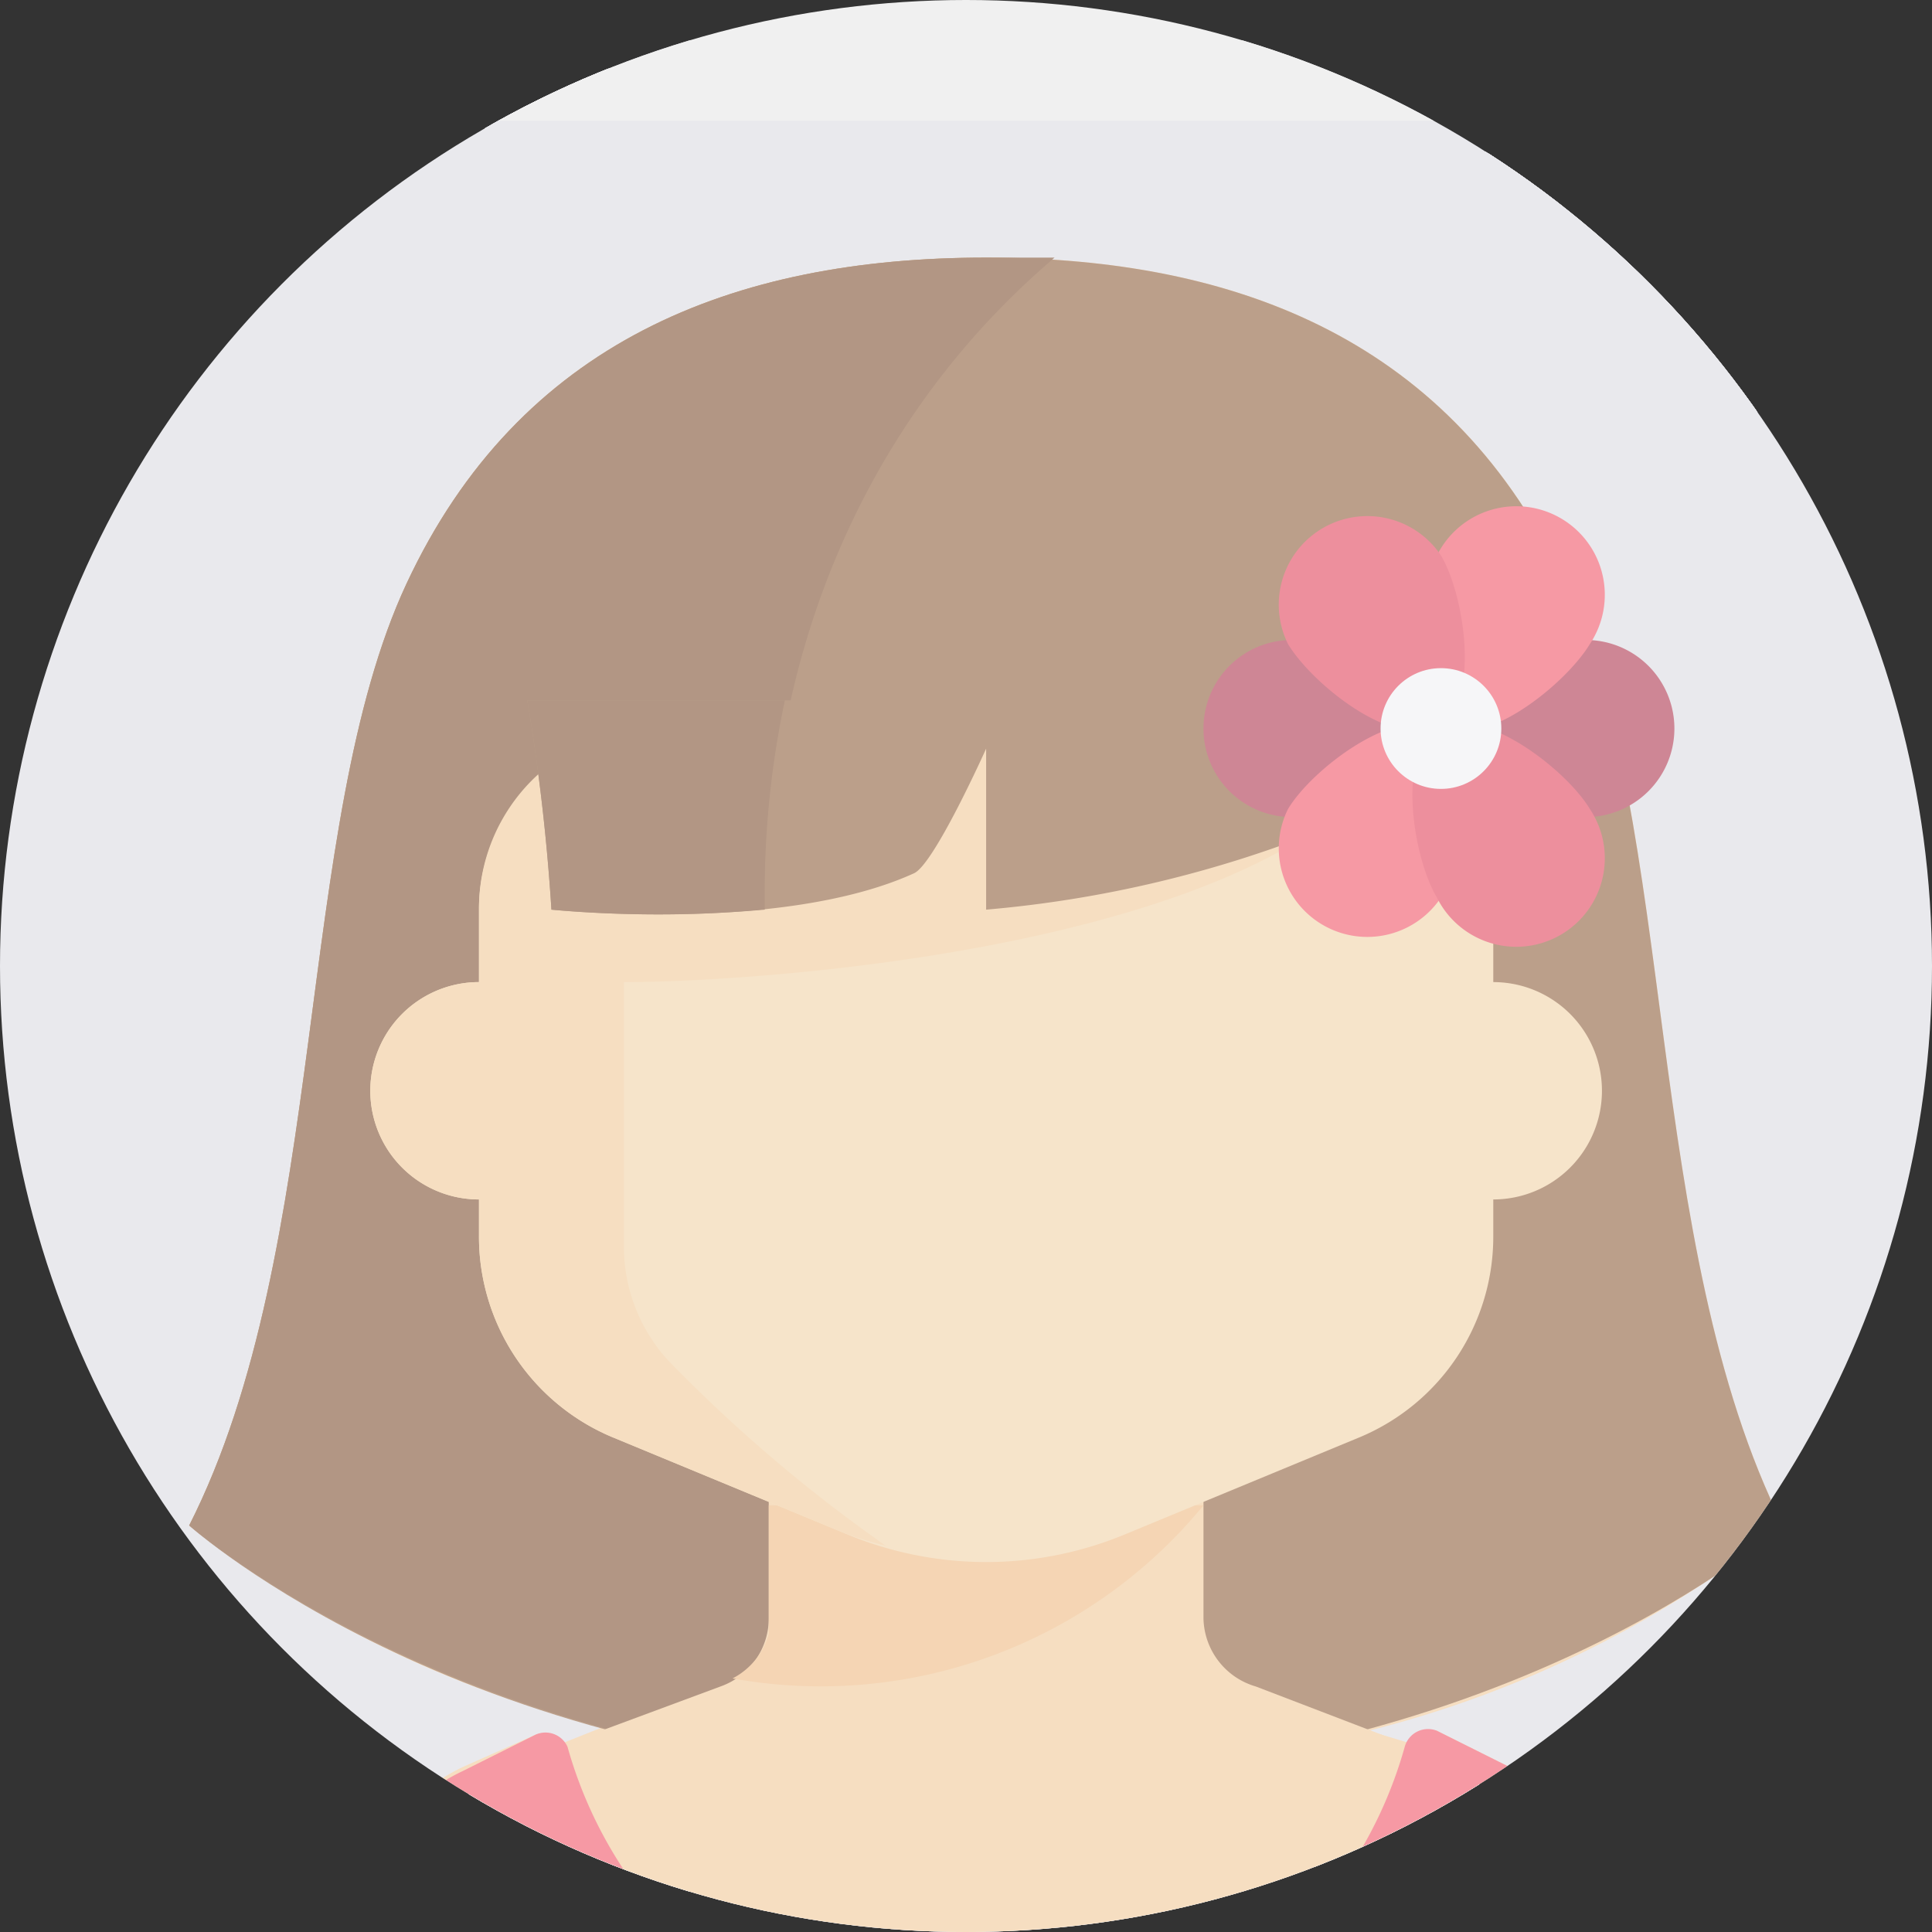 <svg xmlns="http://www.w3.org/2000/svg" xmlns:xlink="http://www.w3.org/1999/xlink" viewBox="0 0 48 48">
  <rect x="0" y="0" width="48" height="48" fill="#333333" stroke="none"/>
  <defs>
    <path id="b" d="M48 57v-.8a.6.6 0 0 0-.7-.6l-1-7.6a4.3 4.3 0 0 0-3-3.5l-5.2-1.8a2.2 2.2 0 0 0-2 .4l-1.6-.5a2.2 2.2 0 0 1-1.5-2V37l4.7-2a6.5 6.5 0 0 0 4-6v-1a3.2 3.2 0 0 0 2.5-5.2 27.5 27.5 0 0 0 .7-17.4s-.4-.3-1.1-.7a7.2 7.2 0 0 0-1-3.6l-4 1.3A42.2 42.2 0 0 0 24.4.1a4.5 4.5 0 0 1-2.1 1 58.9 58.9 0 0 0-7.6-1l-2.1 5.4s-5.4 0-5.4 6.5c0 2.3 1.3 8.3 1.9 10.7a3.2 3.2 0 0 0 2.4 5.4v1a6.5 6.5 0 0 0 4 6l4.6 2v3.5a2.2 2.2 0 0 1-1.5 2l-1.5.5a2.2 2.2 0 0 0-2-.4l-5.3 1.8a4.3 4.3 0 0 0-3 3.5L6 55.6a.6.6 0 0 0-.8.6v.8a.6.6 0 0 0 .5.7l1.6.2v2.5a2.2 2.2 0 0 0 2.1 2.2h34.5a2.2 2.2 0 0 0 2.1-2.2V58l1.6-.2a.6.6 0 0 0 .6-.7Z"/>
    <path id="c" d="M33 37H20.1v3.6a2.1 2.1 0 0 1-1 1.8A14.6 14.6 0 0 0 33 37Z"/>
    <path id="d" d="M41.6 21.7v-2.2a5.4 5.4 0 0 0-5.3-5.4H16.9a5.4 5.4 0 0 0-5.4 5.4v2.2a3.2 3.2 0 1 0 0 6.4v1a6.5 6.5 0 0 0 4 6l7 3a10.8 10.8 0 0 0 8.2 0l7-3a6.5 6.5 0 0 0 4-6v-1a3.2 3.2 0 0 0 0-6.4Zm-3.2 40.9v-5.4h9L46.3 48a4.3 4.3 0 0 0-3-3.5l-5.2-1.8a2.1 2.1 0 0 0-2.4.9 10.8 10.8 0 0 1-18.2 0 2.1 2.1 0 0 0-2.5-.9l-5.2 1.8a4.3 4.3 0 0 0-3 3.5l-1 8.2h9v6.4Z"/>
    <path id="e" d="M19 26a1 1 0 0 1-1-1.1v-1a1 1 0 1 1 2.1 0v1a1 1 0 0 1-1 1Zm15.1 0a1 1 0 0 1-1-1.1v-1a1 1 0 1 1 2 0v1a1 1 0 0 1-1 1Zm-7.5 7.5a9 9 0 0 1-5-1.3 1 1 0 1 1 1.3-1.7 8 8 0 0 0 7.4 0 1 1 0 0 1 1.2 1.7 9 9 0 0 1-5 1.3Z"/>
    <path id="f" d="M17.1 33a5 5 0 0 1-1.3-3.5V20a47 47 0 0 1 20.5-6H16.9a5 5 0 0 0-1.1.1 5.4 5.4 0 0 0-4.3 5.3v2.2a3.2 3.2 0 1 0 0 6.4v1a6.5 6.5 0 0 0 4 6l7 3a10.8 10.8 0 0 0 1 .3A45 45 0 0 1 17 33Zm-2.4 25v-2.4a4.3 4.3 0 0 0-1-2.9l-6-6.8a4.3 4.3 0 0 0-.9 2.1l-1 9 9 1Z"/>
    <path id="g" d="m14.7 56.6-8.9-1a.6.6 0 0 0-.7.6v.8a.6.6 0 0 0 .5.7l9.1 1v-2.1ZM38.4 58v-2.4a4.3 4.3 0 0 1 1-2.9l6-6.8a4.3 4.3 0 0 1 .9 2.1l1.1 9-9 1Z"/>
    <path id="h" d="m38.4 56.6 8.9-1a.6.6 0 0 1 .7.6v.8a.6.6 0 0 1-.5.7l-9 1Zm6.5-51.1-1.1-.7a7.2 7.2 0 0 0-1-3.6l-4 1.3A42.2 42.2 0 0 0 24.4.1a4.5 4.5 0 0 1-2.1 1 58.9 58.9 0 0 0-7.6-1l-2.1 5.4s-5.4 0-5.4 6.5c0 2.4 1.3 8.3 1.9 10.7a3.2 3.2 0 0 1 2.4-1v-2.2a5.4 5.4 0 0 1 5.3-5.4 12 12 0 0 0-1 3.2 19 19 0 0 1 10.8-3.2h9.7a5.4 5.4 0 0 1 5.3 5.4v2.2a3.2 3.2 0 0 1 2.6 1.2 27.5 27.5 0 0 0 .7-17.4Z"/>
    <path id="i" d="m42.7 1.2-4 1.3A42.2 42.2 0 0 0 24.5.1a4.5 4.5 0 0 1-2.1 1 58.9 58.9 0 0 0-7.6-1l-2.1 5.4s-5.4 0-5.4 6.5c0 2.4 1.3 8.3 1.9 10.7a3.2 3.2 0 0 1 2.4-1v-2.2a5.4 5.4 0 0 1 4.9-5.3 9.6 9.6 0 0 0-.6 3.1 26.8 26.8 0 0 1 15-8.6c4.8-1.2 5.5-3.2 5.5-3.2s4.7-.3 6.4-4.3Z"/>
  </defs>
  <defs>
    <clipPath id="a">
      <circle cx="24" cy="24" r="24" fill="#fff" transform="translate(352 720)"/>
    </clipPath>
  </defs>
  <g clip-path="url(#a)" transform="translate(-352 -720)">
    <g transform="translate(350 721.4)">
      <g fill="#e9e9ed">
        <use xlink:href="#b"/>
        <use xlink:href="#c"/>
        <use xlink:href="#d"/>
        <use xlink:href="#e"/>
        <use xlink:href="#f"/>
        <use xlink:href="#g"/>
        <use xlink:href="#h"/>
        <use xlink:href="#i"/>
      </g>
      <g fill="#e9e9ed">
        <use xlink:href="#b"/>
        <use xlink:href="#c"/>
        <use xlink:href="#d"/>
        <use xlink:href="#e"/>
        <use xlink:href="#f"/>
        <use xlink:href="#g"/>
        <use xlink:href="#h"/>
        <use xlink:href="#i"/>
      </g>
      <rect width="53" height="63" fill="#e9e9ed" rx="4" transform="translate(0 -.4)"/>
      <path fill="#f0f0f0" d="M4-2.4h45a6 6 0 0 1 6 6v55a6 6 0 0 1-6 6H4a6 6 0 0 1-6-6v-55a6 6 0 0 1 6-6Zm45 63a2 2 0 0 0 2-2v-55a2 2 0 0 0-2-2H4a2 2 0 0 0-2 2v55a2 2 0 0 0 2 2Z"/>
    </g>
    <g opacity=".6" style="mix-blend-mode:luminosity;isolation:isolate" transform="translate(300.7 726.4)">
      <path fill="#ffd7a3" d="M91.4 41a4.5 4.5 0 0 0-2.4-3.4l-2-1a.6.6 0 0 0-.7.3l-1-.3a27 27 0 0 0 10.3-5.1c-3.5-7-2.6-17.4-5.4-23.4S82.1 0 75.8 0 64.2 2.1 61.4 8.1 59.5 24.6 56 31.5a27 27 0 0 0 10.3 5l-1 .4a.6.6 0 0 0-.7-.2l-1.8.8a4.6 4.6 0 0 0-2.6 3.6v.3l-1 7.7a2.7 2.7 0 0 0 2.6 3.1h28a2.7 2.7 0 0 0 2.7-3Z"/>
      <path fill="#9d6e48" d="M90.2 8.1C87.4 2.1 82.1 0 75.8 0S64.2 2.1 61.4 8.1 59.5 24.6 56 31.5c0 0 7 6.3 19.8 6.3s19.8-6.3 19.8-6.3c-3.5-7-2.6-17.4-5.4-23.4Z"/>
      <path fill="#8d5f3d" d="M70.4 16c0-6.2 2.4-12 7.1-16h-1.7c-6.3 0-11.6 2.1-14.4 8.1S59.5 24.6 56 31.5c0 0 5.1 4.5 14.4 5.9Z"/>
      <path fill="#ffd7a3" d="M91.5 41.4a4.5 4.5 0 0 0-3-3.6l-6-2.3a1.8 1.8 0 0 1-1.3-1.7v-5.9H70.4v5.9a1.8 1.8 0 0 1-1.2 1.7L63 37.8a4.5 4.5 0 0 0-2.9 3.6l-1 7.7a2.7 2.7 0 0 0 2.7 3.1h28a2.7 2.7 0 0 0 2.7-3Z"/>
      <path fill="#fdc88e" d="M70.4 33.8v.2c0 .1 0 0 0 0v.2a1.8 1.8 0 0 1-.9 1.1A12.3 12.3 0 0 0 81.2 31H70.4Z"/>
      <path fill="#ffe1b2" d="M88.4 18v-1.8a4.5 4.5 0 0 0-4.5-4.5H67.7a4.5 4.5 0 0 0-4.5 4.5V18a2.7 2.7 0 0 0 0 5.4v.9a5.4 5.4 0 0 0 3.3 5l5.8 2.4a9 9 0 0 0 7 0l5.8-2.4a5.4 5.4 0 0 0 3.3-5v-.9a2.7 2.7 0 0 0 0-5.4Z"/>
      <path fill="#ffd7a3" d="M83.7 14.4V12H66a4.5 4.5 0 0 0-2.8 4.2V18a2.7 2.7 0 1 0 0 5.4v.9a5.4 5.4 0 0 0 3.3 5l5.8 2.4a9 9 0 0 0 1 .3 37.6 37.6 0 0 1-5.4-4.6 4.2 4.2 0 0 1-1.1-2.9V18c2.9 0 12.1-.6 16.9-3.6Z"/>
      <path fill="#9d6e48" d="M65 16.2s5.7.6 9-.9c.5-.2 1.8-3.1 1.8-3.1v4a29.3 29.3 0 0 0 8.4-2V11H64.4a50.3 50.3 0 0 1 .6 5.2Z"/>
      <path fill="#ff6473" d="m89 37.6-2-1a.6.6 0 0 0-.8.4 10.8 10.8 0 0 1-20.8 0 .6.6 0 0 0-.8-.3l-1.8.9a4.6 4.6 0 0 0-2.6 3.5l-1 8a2.7 2.7 0 0 0 2.6 3.1h28a2.7 2.7 0 0 0 2.7-3l-1-8.1a4.5 4.5 0 0 0-2.5-3.5Z"/>
      <path fill="#f05467" d="M60.6 39.7a4.4 4.4 0 0 0-.4 1.4l-1 8a2.7 2.7 0 0 0 2.6 3.1h4.1v-3.6a5.4 5.4 0 0 0-1-3.2l-4.3-5.7Zm30.4 0a4.4 4.4 0 0 1 .4 1.4l1 8a2.7 2.7 0 0 1-2.6 3.1h-4.1v-3.6a5.4 5.4 0 0 1 1-3.2l4.3-5.7Z"/>
      <path fill="#bd445a" d="M87 11.7c0 1.2-2.4 2.2-3.6 2.2a2.2 2.2 0 0 1 0-4.4c1.2 0 3.7 1 3.7 2.2Zm0 0c0-1.3 2.5-2.2 3.7-2.2a2.2 2.2 0 0 1 0 4.4c-1.2 0-3.6-1-3.6-2.2Z"/>
      <path fill="#ff6473" d="M87 11.7c1.1.6.7 3.2.1 4.2a2.2 2.2 0 0 1-3.8-2.2c.6-1 2.7-2.6 3.8-2Z"/>
      <path fill="#ff6473" d="M87 11.7c-1-.6-.6-3.3 0-4.3a2.2 2.2 0 1 1 3.8 2.2c-.6 1-2.7 2.7-3.7 2Z"/>
      <path fill="#f05467" d="M87 11.7c-1 .6-.6 3.2 0 4.2a2.2 2.2 0 1 0 3.8-2.2c-.6-1-2.7-2.6-3.7-2Z"/>
      <path fill="#f05467" d="M87 11.7c1.1-.6.7-3.3.1-4.3a2.2 2.2 0 0 0-3.8 2.2c.6 1 2.7 2.7 3.8 2Z"/>
      <circle cx="1.5" cy="1.5" r="1.5" fill="#fff" transform="translate(85.6 10.2)"/>
      <path fill="#8d5f3d" d="M64.4 11a50.3 50.3 0 0 1 .6 5.2 30 30 0 0 0 5.3 0V16a23 23 0 0 1 .5-5Z"/>
    </g>
  </g>
</svg>